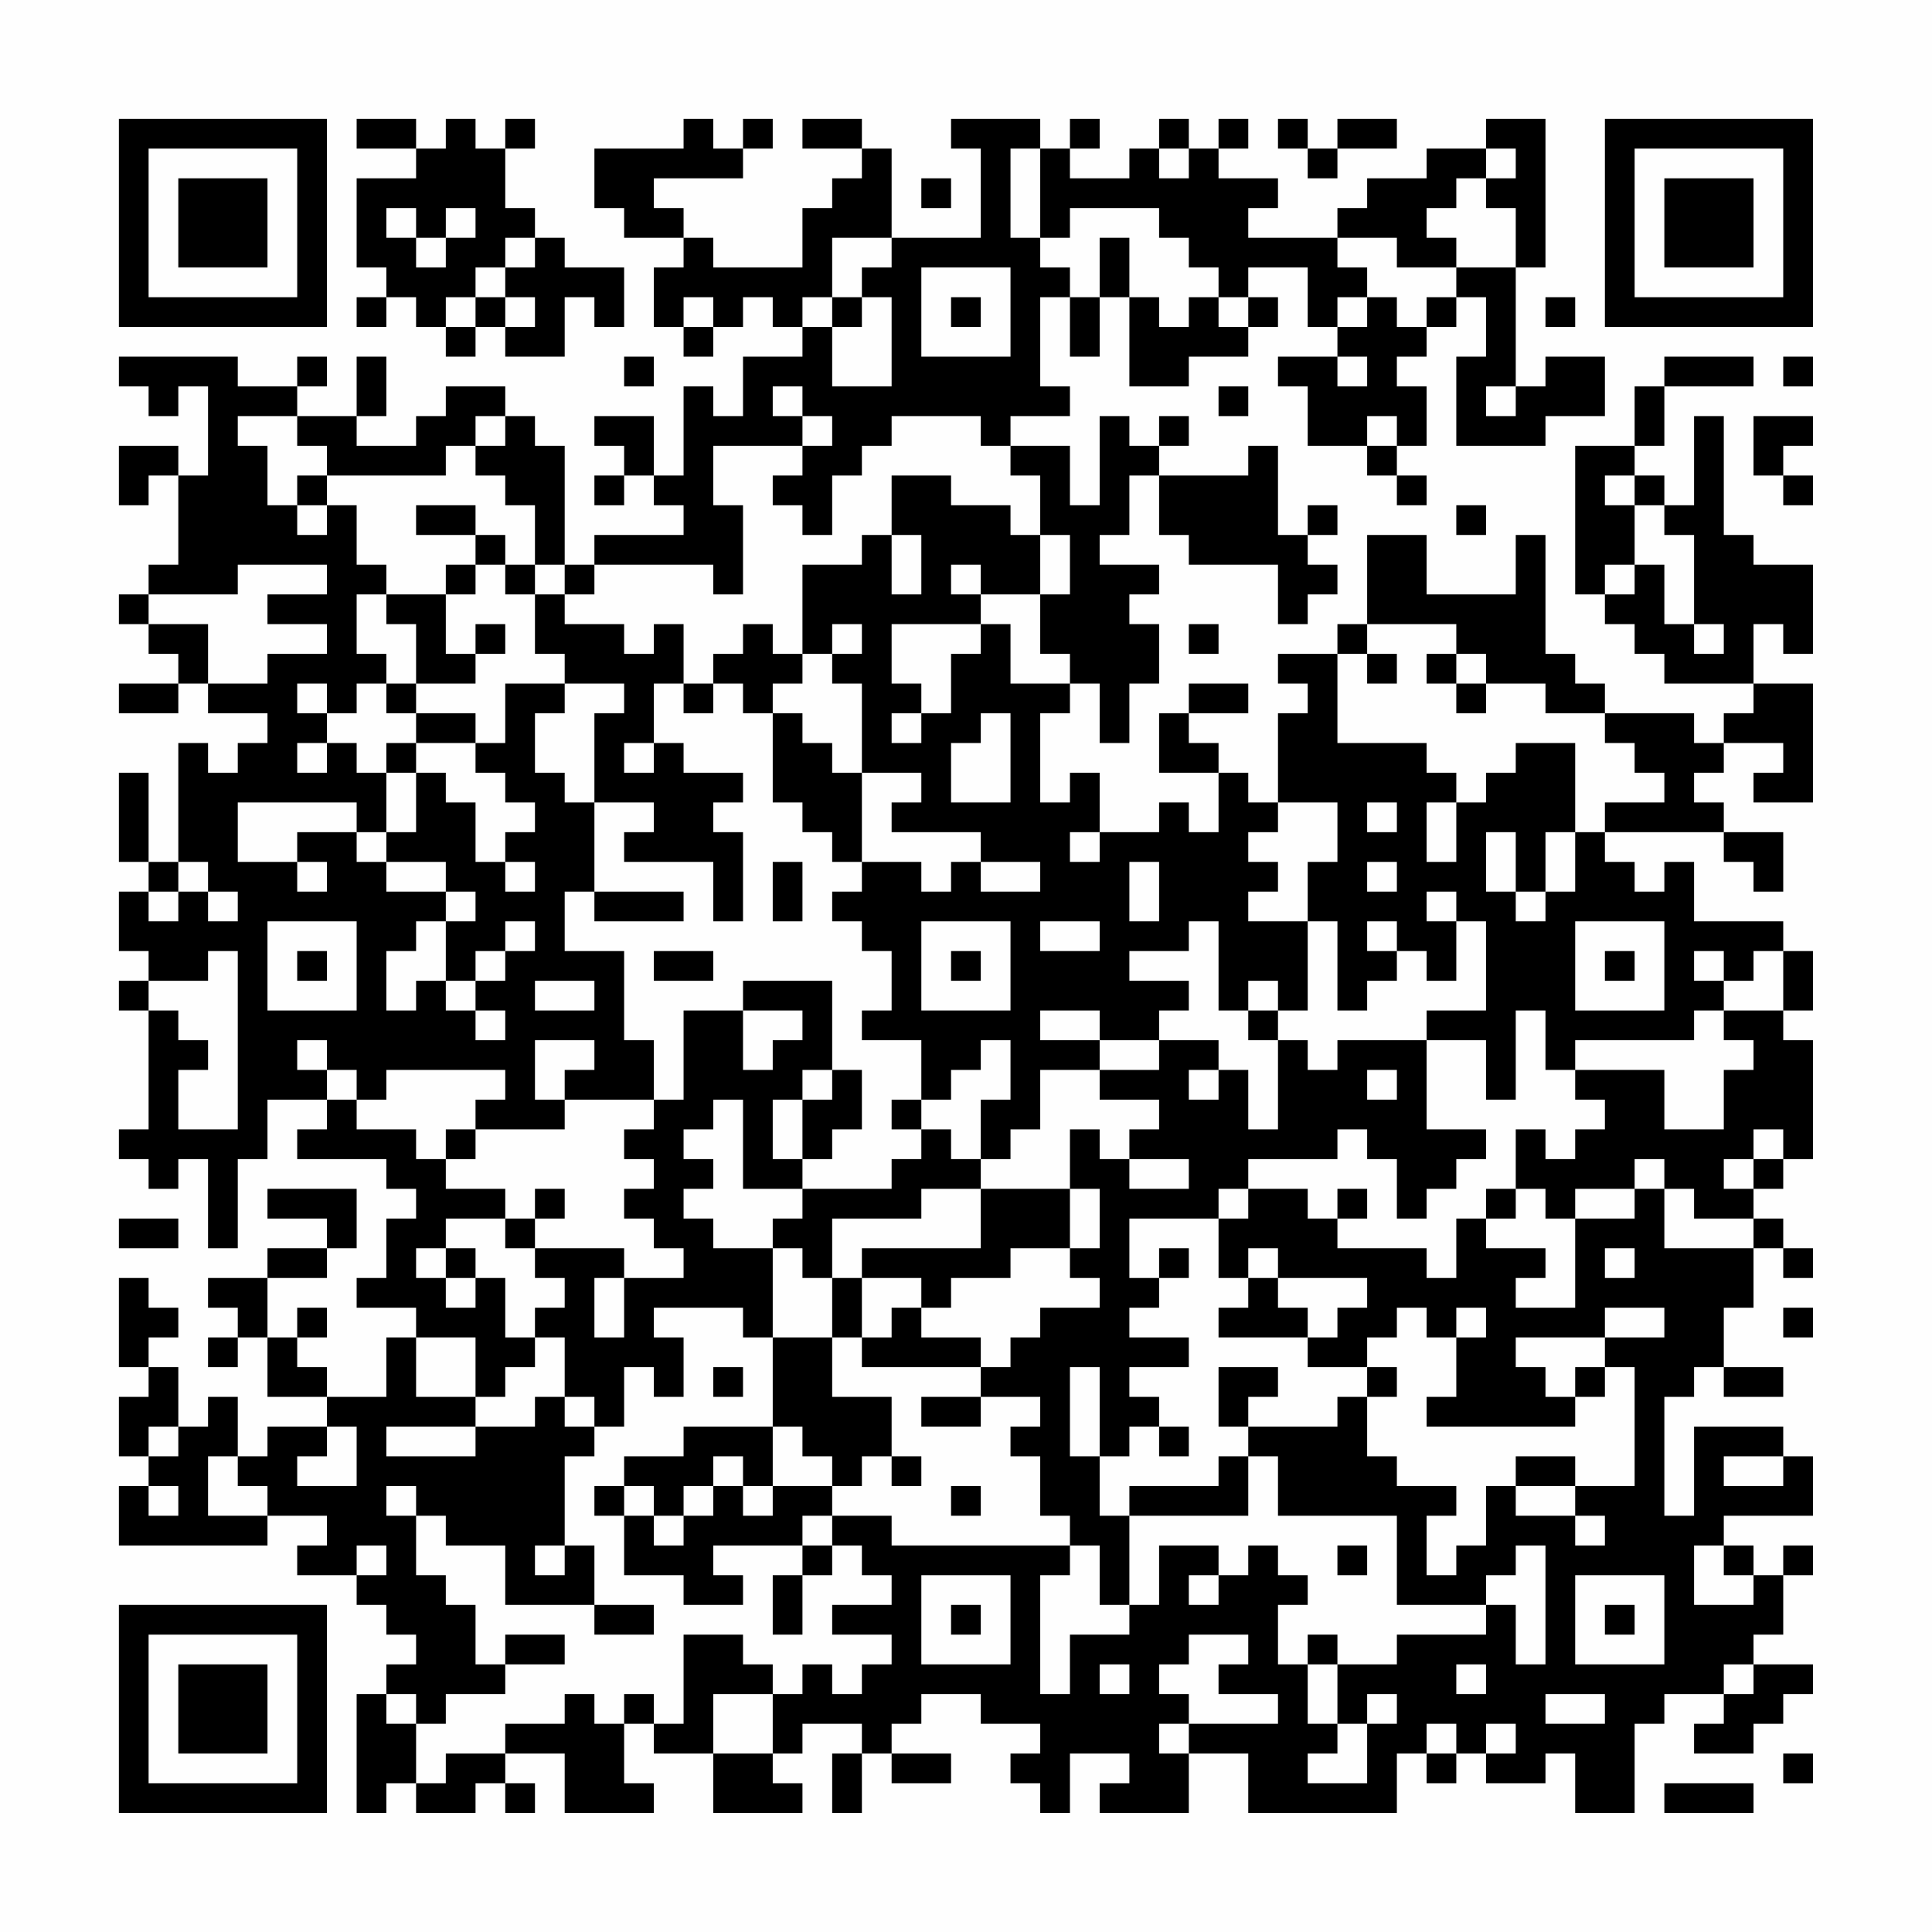 <?xml version="1.0" encoding="UTF-8"?>
<svg xmlns="http://www.w3.org/2000/svg" version="1.1" width="300" height="300" viewBox="0 0 300 300"><rect x="0" y="0" width="300" height="300" fill="#fefefe"/><g transform="scale(4.615)"><g transform="translate(4,4)"><path fill-rule="evenodd" d="M8 0L8 1L10 1L10 2L8 2L8 5L9 5L9 6L8 6L8 7L9 7L9 6L10 6L10 7L11 7L11 8L12 8L12 7L13 7L13 8L15 8L15 6L16 6L16 7L17 7L17 5L15 5L15 4L14 4L14 3L13 3L13 1L14 1L14 0L13 0L13 1L12 1L12 0L11 0L11 1L10 1L10 0ZM19 0L19 1L16 1L16 3L17 3L17 4L19 4L19 5L18 5L18 7L19 7L19 8L20 8L20 7L21 7L21 6L22 6L22 7L23 7L23 8L21 8L21 10L20 10L20 9L19 9L19 12L18 12L18 10L16 10L16 11L17 11L17 12L16 12L16 13L17 13L17 12L18 12L18 13L19 13L19 14L16 14L16 15L15 15L15 11L14 11L14 10L13 10L13 9L11 9L11 10L10 10L10 11L8 11L8 10L9 10L9 8L8 8L8 10L6 10L6 9L7 9L7 8L6 8L6 9L4 9L4 8L0 8L0 9L1 9L1 10L2 10L2 9L3 9L3 12L2 12L2 11L0 11L0 13L1 13L1 12L2 12L2 15L1 15L1 16L0 16L0 17L1 17L1 18L2 18L2 19L0 19L0 20L2 20L2 19L3 19L3 20L5 20L5 21L4 21L4 22L3 22L3 21L2 21L2 25L1 25L1 22L0 22L0 25L1 25L1 26L0 26L0 28L1 28L1 29L0 29L0 30L1 30L1 34L0 34L0 35L1 35L1 36L2 36L2 35L3 35L3 38L4 38L4 35L5 35L5 33L7 33L7 34L6 34L6 35L9 35L9 36L10 36L10 37L9 37L9 39L8 39L8 40L10 40L10 41L9 41L9 43L7 43L7 42L6 42L6 41L7 41L7 40L6 40L6 41L5 41L5 39L7 39L7 38L8 38L8 36L5 36L5 37L7 37L7 38L5 38L5 39L3 39L3 40L4 40L4 41L3 41L3 42L4 42L4 41L5 41L5 43L7 43L7 44L5 44L5 45L4 45L4 43L3 43L3 44L2 44L2 42L1 42L1 41L2 41L2 40L1 40L1 39L0 39L0 42L1 42L1 43L0 43L0 45L1 45L1 46L0 46L0 48L5 48L5 47L7 47L7 48L6 48L6 49L8 49L8 50L9 50L9 51L10 51L10 52L9 52L9 53L8 53L8 57L9 57L9 56L10 56L10 57L12 57L12 56L13 56L13 57L14 57L14 56L13 56L13 55L15 55L15 57L18 57L18 56L17 56L17 54L18 54L18 55L20 55L20 57L23 57L23 56L22 56L22 55L23 55L23 54L25 54L25 55L24 55L24 57L25 57L25 55L26 55L26 56L28 56L28 55L26 55L26 54L27 54L27 53L29 53L29 54L31 54L31 55L30 55L30 56L31 56L31 57L32 57L32 55L34 55L34 56L33 56L33 57L36 57L36 55L38 55L38 57L43 57L43 55L44 55L44 56L45 56L45 55L46 55L46 56L48 56L48 55L49 55L49 57L51 57L51 54L52 54L52 53L54 53L54 54L53 54L53 55L55 55L55 54L56 54L56 53L57 53L57 52L55 52L55 51L56 51L56 49L57 49L57 48L56 48L56 49L55 49L55 48L54 48L54 47L57 47L57 45L56 45L56 44L53 44L53 47L52 47L52 43L53 43L53 42L54 42L54 43L56 43L56 42L54 42L54 40L55 40L55 38L56 38L56 39L57 39L57 38L56 38L56 37L55 37L55 36L56 36L56 35L57 35L57 31L56 31L56 30L57 30L57 28L56 28L56 27L53 27L53 25L52 25L52 26L51 26L51 25L50 25L50 24L54 24L54 25L55 25L55 26L56 26L56 24L54 24L54 23L53 23L53 22L54 22L54 21L56 21L56 22L55 22L55 23L57 23L57 19L55 19L55 17L56 17L56 18L57 18L57 15L55 15L55 14L54 14L54 10L53 10L53 13L52 13L52 12L51 12L51 11L52 11L52 9L55 9L55 8L52 8L52 9L51 9L51 11L49 11L49 16L50 16L50 17L51 17L51 18L52 18L52 19L55 19L55 20L54 20L54 21L53 21L53 20L50 20L50 19L49 19L49 18L48 18L48 14L47 14L47 16L44 16L44 14L42 14L42 17L41 17L41 18L39 18L39 19L40 19L40 20L39 20L39 23L38 23L38 22L37 22L37 21L36 21L36 20L38 20L38 19L36 19L36 20L35 20L35 22L37 22L37 24L36 24L36 23L35 23L35 24L33 24L33 22L32 22L32 23L31 23L31 20L32 20L32 19L33 19L33 21L34 21L34 19L35 19L35 17L34 17L34 16L35 16L35 15L33 15L33 14L34 14L34 12L35 12L35 14L36 14L36 15L39 15L39 17L40 17L40 16L41 16L41 15L40 15L40 14L41 14L41 13L40 13L40 14L39 14L39 11L38 11L38 12L35 12L35 11L36 11L36 10L35 10L35 11L34 11L34 10L33 10L33 13L32 13L32 11L30 11L30 10L32 10L32 9L31 9L31 6L32 6L32 8L33 8L33 6L34 6L34 9L36 9L36 8L38 8L38 7L39 7L39 6L38 6L38 5L40 5L40 7L41 7L41 8L39 8L39 9L40 9L40 11L42 11L42 12L43 12L43 13L44 13L44 12L43 12L43 11L44 11L44 9L43 9L43 8L44 8L44 7L45 7L45 6L46 6L46 8L45 8L45 11L48 11L48 10L50 10L50 8L48 8L48 9L47 9L47 5L48 5L48 0L46 0L46 1L44 1L44 2L42 2L42 3L41 3L41 4L38 4L38 3L39 3L39 2L37 2L37 1L38 1L38 0L37 0L37 1L36 1L36 0L35 0L35 1L34 1L34 2L32 2L32 1L33 1L33 0L32 0L32 1L31 1L31 0L28 0L28 1L29 1L29 4L26 4L26 1L25 1L25 0L23 0L23 1L25 1L25 2L24 2L24 3L23 3L23 5L20 5L20 4L19 4L19 3L18 3L18 2L21 2L21 1L22 1L22 0L21 0L21 1L20 1L20 0ZM39 0L39 1L40 1L40 2L41 2L41 1L43 1L43 0L41 0L41 1L40 1L40 0ZM30 1L30 4L31 4L31 5L32 5L32 6L33 6L33 4L34 4L34 6L35 6L35 7L36 7L36 6L37 6L37 7L38 7L38 6L37 6L37 5L36 5L36 4L35 4L35 3L32 3L32 4L31 4L31 1ZM35 1L35 2L36 2L36 1ZM46 1L46 2L45 2L45 3L44 3L44 4L45 4L45 5L43 5L43 4L41 4L41 5L42 5L42 6L41 6L41 7L42 7L42 6L43 6L43 7L44 7L44 6L45 6L45 5L47 5L47 3L46 3L46 2L47 2L47 1ZM27 2L27 3L28 3L28 2ZM9 3L9 4L10 4L10 5L11 5L11 4L12 4L12 3L11 3L11 4L10 4L10 3ZM13 4L13 5L12 5L12 6L11 6L11 7L12 7L12 6L13 6L13 7L14 7L14 6L13 6L13 5L14 5L14 4ZM24 4L24 6L23 6L23 7L24 7L24 9L26 9L26 6L25 6L25 5L26 5L26 4ZM27 5L27 8L30 8L30 5ZM19 6L19 7L20 7L20 6ZM24 6L24 7L25 7L25 6ZM28 6L28 7L29 7L29 6ZM48 6L48 7L49 7L49 6ZM17 8L17 9L18 9L18 8ZM41 8L41 9L42 9L42 8ZM56 8L56 9L57 9L57 8ZM22 9L22 10L23 10L23 11L20 11L20 13L21 13L21 16L20 16L20 15L16 15L16 16L15 16L15 15L14 15L14 13L13 13L13 12L12 12L12 11L13 11L13 10L12 10L12 11L11 11L11 12L7 12L7 11L6 11L6 10L4 10L4 11L5 11L5 13L6 13L6 14L7 14L7 13L8 13L8 15L9 15L9 16L8 16L8 18L9 18L9 19L8 19L8 20L7 20L7 19L6 19L6 20L7 20L7 21L6 21L6 22L7 22L7 21L8 21L8 22L9 22L9 24L8 24L8 23L4 23L4 25L6 25L6 26L7 26L7 25L6 25L6 24L8 24L8 25L9 25L9 26L11 26L11 27L10 27L10 28L9 28L9 30L10 30L10 29L11 29L11 30L12 30L12 31L13 31L13 30L12 30L12 29L13 29L13 28L14 28L14 27L13 27L13 28L12 28L12 29L11 29L11 27L12 27L12 26L11 26L11 25L9 25L9 24L10 24L10 22L11 22L11 23L12 23L12 25L13 25L13 26L14 26L14 25L13 25L13 24L14 24L14 23L13 23L13 22L12 22L12 21L13 21L13 19L15 19L15 20L14 20L14 22L15 22L15 23L16 23L16 26L15 26L15 28L17 28L17 31L18 31L18 33L15 33L15 32L16 32L16 31L14 31L14 33L15 33L15 34L12 34L12 33L13 33L13 32L9 32L9 33L8 33L8 32L7 32L7 31L6 31L6 32L7 32L7 33L8 33L8 34L10 34L10 35L11 35L11 36L13 36L13 37L11 37L11 38L10 38L10 39L11 39L11 40L12 40L12 39L13 39L13 41L14 41L14 42L13 42L13 43L12 43L12 41L10 41L10 43L12 43L12 44L9 44L9 45L12 45L12 44L14 44L14 43L15 43L15 44L16 44L16 45L15 45L15 48L14 48L14 49L15 49L15 48L16 48L16 50L13 50L13 48L11 48L11 47L10 47L10 46L9 46L9 47L10 47L10 49L11 49L11 50L12 50L12 52L13 52L13 53L11 53L11 54L10 54L10 53L9 53L9 54L10 54L10 56L11 56L11 55L13 55L13 54L15 54L15 53L16 53L16 54L17 54L17 53L18 53L18 54L19 54L19 51L21 51L21 52L22 52L22 53L20 53L20 55L22 55L22 53L23 53L23 52L24 52L24 53L25 53L25 52L26 52L26 51L24 51L24 50L26 50L26 49L25 49L25 48L24 48L24 47L26 47L26 48L32 48L32 49L31 49L31 53L32 53L32 51L34 51L34 50L35 50L35 48L37 48L37 49L36 49L36 50L37 50L37 49L38 49L38 48L39 48L39 49L40 49L40 50L39 50L39 52L40 52L40 54L41 54L41 55L40 55L40 56L42 56L42 54L43 54L43 53L42 53L42 54L41 54L41 52L43 52L43 51L46 51L46 50L47 50L47 52L48 52L48 48L47 48L47 49L46 49L46 50L43 50L43 47L39 47L39 45L38 45L38 44L41 44L41 43L42 43L42 45L43 45L43 46L45 46L45 47L44 47L44 49L45 49L45 48L46 48L46 46L47 46L47 47L49 47L49 48L50 48L50 47L49 47L49 46L51 46L51 42L50 42L50 41L52 41L52 40L50 40L50 41L47 41L47 42L48 42L48 43L49 43L49 44L44 44L44 43L45 43L45 41L46 41L46 40L45 40L45 41L44 41L44 40L43 40L43 41L42 41L42 42L40 42L40 41L41 41L41 40L42 40L42 39L39 39L39 38L38 38L38 39L37 39L37 37L38 37L38 36L40 36L40 37L41 37L41 38L44 38L44 39L45 39L45 37L46 37L46 38L48 38L48 39L47 39L47 40L49 40L49 37L51 37L51 36L52 36L52 38L55 38L55 37L53 37L53 36L52 36L52 35L51 35L51 36L49 36L49 37L48 37L48 36L47 36L47 34L48 34L48 35L49 35L49 34L50 34L50 33L49 33L49 32L52 32L52 34L54 34L54 32L55 32L55 31L54 31L54 30L56 30L56 28L55 28L55 29L54 29L54 28L53 28L53 29L54 29L54 30L53 30L53 31L49 31L49 32L48 32L48 30L47 30L47 33L46 33L46 31L44 31L44 30L46 30L46 27L45 27L45 26L44 26L44 27L45 27L45 29L44 29L44 28L43 28L43 27L42 27L42 28L43 28L43 29L42 29L42 30L41 30L41 27L40 27L40 25L41 25L41 23L39 23L39 24L38 24L38 25L39 25L39 26L38 26L38 27L40 27L40 30L39 30L39 29L38 29L38 30L37 30L37 27L36 27L36 28L34 28L34 29L36 29L36 30L35 30L35 31L33 31L33 30L31 30L31 31L33 31L33 32L31 32L31 34L30 34L30 35L29 35L29 33L30 33L30 31L29 31L29 32L28 32L28 33L27 33L27 31L25 31L25 30L26 30L26 28L25 28L25 27L24 27L24 26L25 26L25 25L27 25L27 26L28 26L28 25L29 25L29 26L31 26L31 25L29 25L29 24L26 24L26 23L27 23L27 22L25 22L25 19L24 19L24 18L25 18L25 17L24 17L24 18L23 18L23 15L25 15L25 14L26 14L26 16L27 16L27 14L26 14L26 12L28 12L28 13L30 13L30 14L31 14L31 16L29 16L29 15L28 15L28 16L29 16L29 17L26 17L26 19L27 19L27 20L26 20L26 21L27 21L27 20L28 20L28 18L29 18L29 17L30 17L30 19L32 19L32 18L31 18L31 16L32 16L32 14L31 14L31 12L30 12L30 11L29 11L29 10L26 10L26 11L25 11L25 12L24 12L24 14L23 14L23 13L22 13L22 12L23 12L23 11L24 11L24 10L23 10L23 9ZM37 9L37 10L38 10L38 9ZM46 9L46 10L47 10L47 9ZM42 10L42 11L43 11L43 10ZM55 10L55 12L56 12L56 13L57 13L57 12L56 12L56 11L57 11L57 10ZM6 12L6 13L7 13L7 12ZM50 12L50 13L51 13L51 15L50 15L50 16L51 16L51 15L52 15L52 17L53 17L53 18L54 18L54 17L53 17L53 14L52 14L52 13L51 13L51 12ZM10 13L10 14L12 14L12 15L11 15L11 16L9 16L9 17L10 17L10 19L9 19L9 20L10 20L10 21L9 21L9 22L10 22L10 21L12 21L12 20L10 20L10 19L12 19L12 18L13 18L13 17L12 17L12 18L11 18L11 16L12 16L12 15L13 15L13 16L14 16L14 18L15 18L15 19L17 19L17 20L16 20L16 23L18 23L18 24L17 24L17 25L20 25L20 27L21 27L21 24L20 24L20 23L21 23L21 22L19 22L19 21L18 21L18 19L19 19L19 20L20 20L20 19L21 19L21 20L22 20L22 23L23 23L23 24L24 24L24 25L25 25L25 22L24 22L24 21L23 21L23 20L22 20L22 19L23 19L23 18L22 18L22 17L21 17L21 18L20 18L20 19L19 19L19 17L18 17L18 18L17 18L17 17L15 17L15 16L14 16L14 15L13 15L13 14L12 14L12 13ZM45 13L45 14L46 14L46 13ZM4 15L4 16L1 16L1 17L3 17L3 19L5 19L5 18L7 18L7 17L5 17L5 16L7 16L7 15ZM36 17L36 18L37 18L37 17ZM42 17L42 18L41 18L41 21L44 21L44 22L45 22L45 23L44 23L44 25L45 25L45 23L46 23L46 22L47 22L47 21L49 21L49 24L48 24L48 26L47 26L47 24L46 24L46 26L47 26L47 27L48 27L48 26L49 26L49 24L50 24L50 23L52 23L52 22L51 22L51 21L50 21L50 20L48 20L48 19L46 19L46 18L45 18L45 17ZM42 18L42 19L43 19L43 18ZM44 18L44 19L45 19L45 20L46 20L46 19L45 19L45 18ZM29 20L29 21L28 21L28 23L30 23L30 20ZM17 21L17 22L18 22L18 21ZM42 23L42 24L43 24L43 23ZM32 24L32 25L33 25L33 24ZM2 25L2 26L1 26L1 27L2 27L2 26L3 26L3 27L4 27L4 26L3 26L3 25ZM22 25L22 27L23 27L23 25ZM34 25L34 27L35 27L35 25ZM42 25L42 26L43 26L43 25ZM16 26L16 27L19 27L19 26ZM5 27L5 30L8 30L8 27ZM27 27L27 30L30 30L30 27ZM31 27L31 28L33 28L33 27ZM49 27L49 30L52 30L52 27ZM3 28L3 29L1 29L1 30L2 30L2 31L3 31L3 32L2 32L2 34L4 34L4 28ZM6 28L6 29L7 29L7 28ZM18 28L18 29L20 29L20 28ZM28 28L28 29L29 29L29 28ZM50 28L50 29L51 29L51 28ZM14 29L14 30L16 30L16 29ZM21 29L21 30L19 30L19 33L18 33L18 34L17 34L17 35L18 35L18 36L17 36L17 37L18 37L18 38L19 38L19 39L17 39L17 38L14 38L14 37L15 37L15 36L14 36L14 37L13 37L13 38L14 38L14 39L15 39L15 40L14 40L14 41L15 41L15 43L16 43L16 44L17 44L17 42L18 42L18 43L19 43L19 41L18 41L18 40L21 40L21 41L22 41L22 44L19 44L19 45L17 45L17 46L16 46L16 47L17 47L17 49L19 49L19 50L21 50L21 49L20 49L20 48L23 48L23 49L22 49L22 51L23 51L23 49L24 49L24 48L23 48L23 47L24 47L24 46L25 46L25 45L26 45L26 46L27 46L27 45L26 45L26 43L24 43L24 41L25 41L25 42L29 42L29 43L27 43L27 44L29 44L29 43L31 43L31 44L30 44L30 45L31 45L31 47L32 47L32 48L33 48L33 50L34 50L34 47L38 47L38 45L37 45L37 46L34 46L34 47L33 47L33 45L34 45L34 44L35 44L35 45L36 45L36 44L35 44L35 43L34 43L34 42L36 42L36 41L34 41L34 40L35 40L35 39L36 39L36 38L35 38L35 39L34 39L34 37L37 37L37 36L38 36L38 35L41 35L41 34L42 34L42 35L43 35L43 37L44 37L44 36L45 36L45 35L46 35L46 34L44 34L44 31L41 31L41 32L40 32L40 31L39 31L39 30L38 30L38 31L39 31L39 34L38 34L38 32L37 32L37 31L35 31L35 32L33 32L33 33L35 33L35 34L34 34L34 35L33 35L33 34L32 34L32 36L29 36L29 35L28 35L28 34L27 34L27 33L26 33L26 34L27 34L27 35L26 35L26 36L23 36L23 35L24 35L24 34L25 34L25 32L24 32L24 29ZM21 30L21 32L22 32L22 31L23 31L23 30ZM23 32L23 33L22 33L22 35L23 35L23 33L24 33L24 32ZM36 32L36 33L37 33L37 32ZM42 32L42 33L43 33L43 32ZM20 33L20 34L19 34L19 35L20 35L20 36L19 36L19 37L20 37L20 38L22 38L22 41L24 41L24 39L25 39L25 41L26 41L26 40L27 40L27 41L29 41L29 42L30 42L30 41L31 41L31 40L33 40L33 39L32 39L32 38L33 38L33 36L32 36L32 38L30 38L30 39L28 39L28 40L27 40L27 39L25 39L25 38L29 38L29 36L27 36L27 37L24 37L24 39L23 39L23 38L22 38L22 37L23 37L23 36L21 36L21 33ZM11 34L11 35L12 35L12 34ZM55 34L55 35L54 35L54 36L55 36L55 35L56 35L56 34ZM34 35L34 36L36 36L36 35ZM41 36L41 37L42 37L42 36ZM46 36L46 37L47 37L47 36ZM0 37L0 38L2 38L2 37ZM11 38L11 39L12 39L12 38ZM50 38L50 39L51 39L51 38ZM16 39L16 41L17 41L17 39ZM38 39L38 40L37 40L37 41L40 41L40 40L39 40L39 39ZM56 40L56 41L57 41L57 40ZM20 42L20 43L21 43L21 42ZM32 42L32 45L33 45L33 42ZM37 42L37 44L38 44L38 43L39 43L39 42ZM42 42L42 43L43 43L43 42ZM49 42L49 43L50 43L50 42ZM1 44L1 45L2 45L2 44ZM7 44L7 45L6 45L6 46L8 46L8 44ZM22 44L22 46L21 46L21 45L20 45L20 46L19 46L19 47L18 47L18 46L17 46L17 47L18 47L18 48L19 48L19 47L20 47L20 46L21 46L21 47L22 47L22 46L24 46L24 45L23 45L23 44ZM3 45L3 47L5 47L5 46L4 46L4 45ZM47 45L47 46L49 46L49 45ZM54 45L54 46L56 46L56 45ZM1 46L1 47L2 47L2 46ZM28 46L28 47L29 47L29 46ZM8 48L8 49L9 49L9 48ZM41 48L41 49L42 49L42 48ZM53 48L53 50L55 50L55 49L54 49L54 48ZM27 49L27 52L30 52L30 49ZM49 49L49 52L52 52L52 49ZM16 50L16 51L18 51L18 50ZM28 50L28 51L29 51L29 50ZM50 50L50 51L51 51L51 50ZM13 51L13 52L15 52L15 51ZM36 51L36 52L35 52L35 53L36 53L36 54L35 54L35 55L36 55L36 54L39 54L39 53L37 53L37 52L38 52L38 51ZM40 51L40 52L41 52L41 51ZM33 52L33 53L34 53L34 52ZM45 52L45 53L46 53L46 52ZM54 52L54 53L55 53L55 52ZM48 53L48 54L50 54L50 53ZM44 54L44 55L45 55L45 54ZM46 54L46 55L47 55L47 54ZM56 55L56 56L57 56L57 55ZM52 56L52 57L55 57L55 56ZM0 0L0 7L7 7L7 0ZM1 1L1 6L6 6L6 1ZM2 2L2 5L5 5L5 2ZM50 0L50 7L57 7L57 0ZM51 1L51 6L56 6L56 1ZM52 2L52 5L55 5L55 2ZM0 50L0 57L7 57L7 50ZM1 51L1 56L6 56L6 51ZM2 52L2 55L5 55L5 52Z" fill="#000000"/></g></g></svg>
